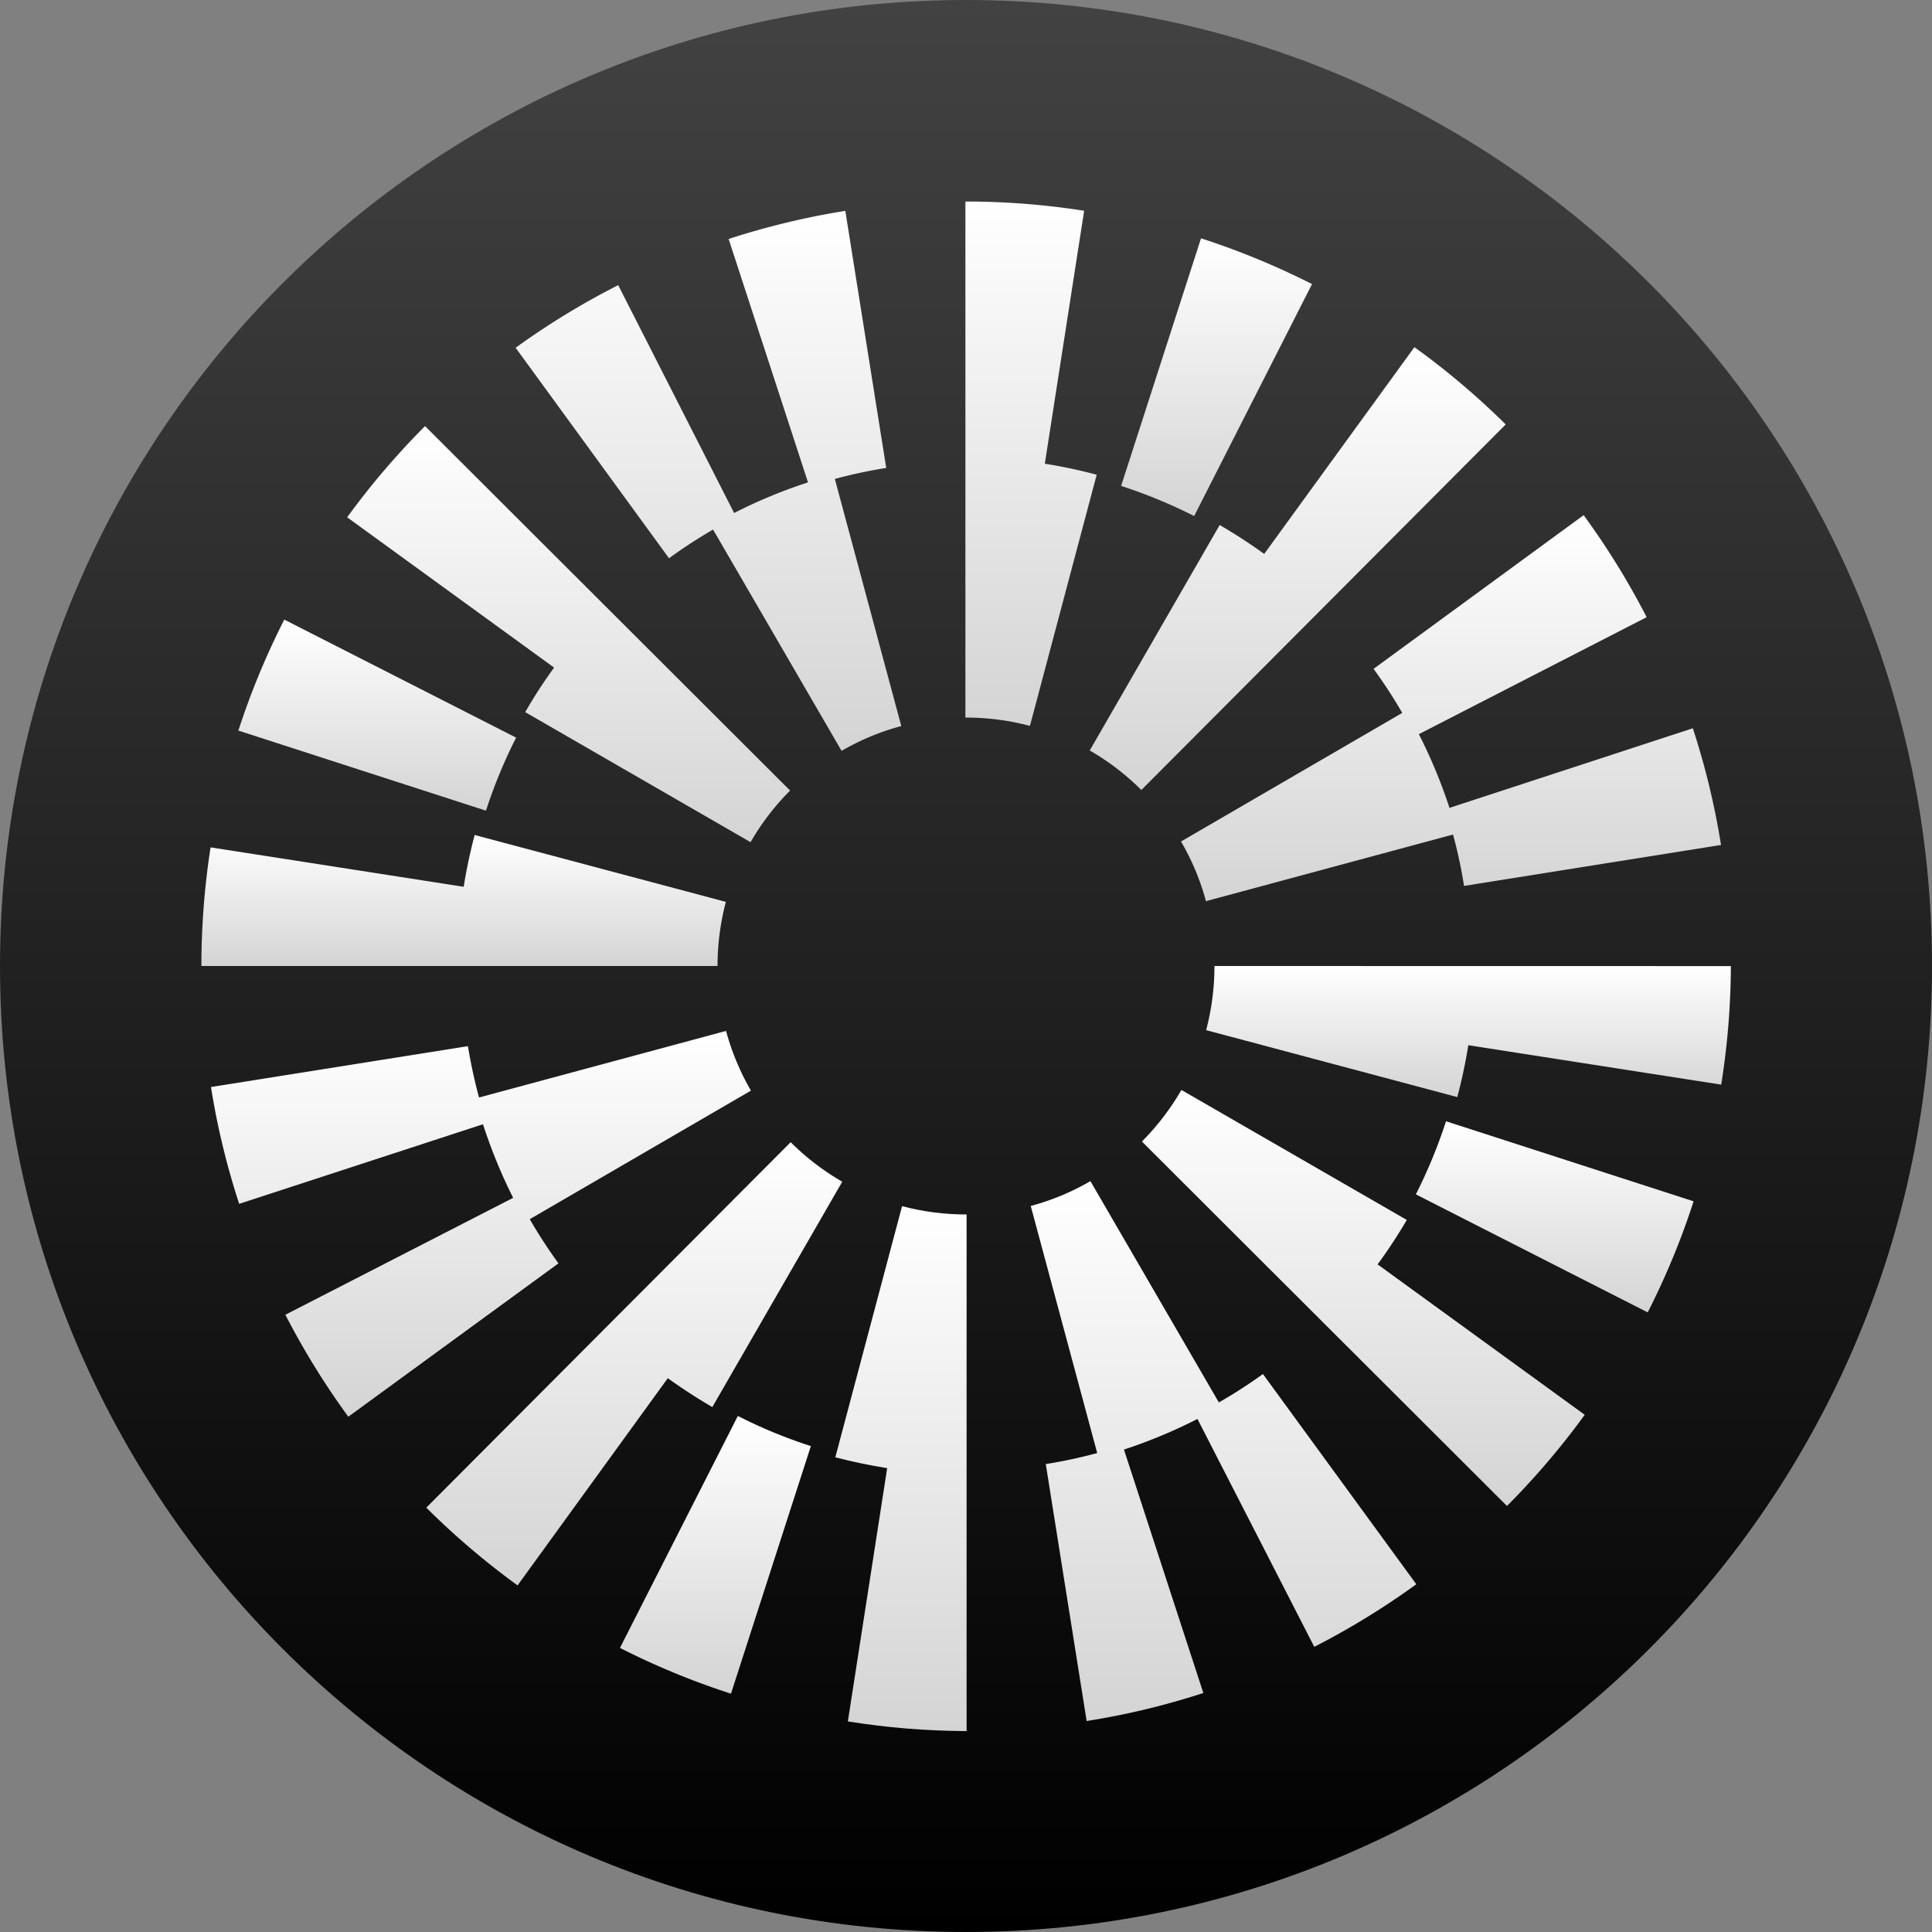 <svg xmlns="http://www.w3.org/2000/svg" width="65" height="65" fill="none"><rect width="100%" height="100%" fill="#808080" stroke="none"/><g clip-path="url(#a)"><path fill="url(#b)" d="M32.5 65C50.45 65 65 50.45 65 32.5S50.45 0 32.5 0 0 14.55 0 32.5 14.55 65 32.5 65Z"/><path fill="url(#c)" d="m17.365 24.817-7.8-3.971A25.59 25.59 0 0 0 8.02 24.58l8.33 2.694c.274-.844.613-1.665 1.014-2.457Z"/><path fill="url(#d)" d="m23.991 17.817 4.323 7.445a8.231 8.231 0 0 1 2.009-.835l-2.236-8.314c.569-.154 1.146-.277 1.729-.37L28.44 7.095a25.772 25.772 0 0 0-3.926.945l2.671 8.19c-.855.276-1.686.62-2.486 1.03l-3.9-7.666a25.728 25.728 0 0 0-3.451 2.106l5.16 7.082c.477-.348.972-.67 1.482-.965Z"/><path fill="url(#e)" d="m47.177 23.985-7.443 4.326c.368.63.65 1.305.839 2.008l8.313-2.242c.155.57.278 1.146.371 1.729l8.645-1.378a25.49 25.49 0 0 0-.949-3.926l-8.187 2.678a17.327 17.327 0 0 0-1.03-2.48l7.664-3.936a26.056 26.056 0 0 0-2.12-3.432l-7.068 5.171c.348.477.67.971.965 1.482Z"/><path fill="url(#f)" d="M44.142 9.558a25.94 25.94 0 0 0-3.735-1.54l-2.688 8.33c.844.274 1.666.613 2.457 1.014l3.965-7.804Z"/><path fill="url(#g)" d="m41.035 17.664-4.372 7.585a8.314 8.314 0 0 1 1.736 1.33L50.658 14.28a25.869 25.869 0 0 0-3.072-2.6l-5.053 6.956a18.182 18.182 0 0 0-1.498-.972Z"/><path fill="url(#h)" d="m17.67 23.959 7.582 4.375a8.314 8.314 0 0 1 1.33-1.736L14.3 14.336a25.896 25.896 0 0 0-2.62 3.068l6.962 5.057c-.351.48-.676.981-.972 1.498Z"/><path fill="url(#i)" d="m35.152 15.6 1.323-8.509A25.736 25.736 0 0 0 32.5 6.78h-.02v17.362h.02c.726 0 1.45.093 2.151.28l2.246-8.45a17.49 17.49 0 0 0-1.745-.371Z"/><path fill="url(#j)" d="m24.42 30.342-8.45-2.249a17.451 17.451 0 0 0-.37 1.742l-8.515-1.326a25.98 25.98 0 0 0-.309 3.991h17.365c0-.728.093-1.454.28-2.158Z"/><path fill="url(#k)" d="m47.635 40.183 7.8 3.971a25.49 25.49 0 0 0 1.544-3.737l-8.33-2.694a17.072 17.072 0 0 1-1.014 2.46Z"/><path fill="url(#l)" d="m41.008 47.184-4.322-7.446a8.228 8.228 0 0 1-2.008.835l2.236 8.313c-.57.155-1.147.278-1.73.371l1.375 8.645a25.378 25.378 0 0 0 3.926-.943l-2.671-8.19c.85-.279 1.676-.623 2.473-1.03l3.93 7.667A26.063 26.063 0 0 0 47.65 53.3l-5.16-7.072c-.478.344-.972.663-1.483.956Z"/><path fill="url(#m)" d="m17.823 41.018 7.442-4.325a8.37 8.37 0 0 1-.838-2.009l-8.31 2.24a17.352 17.352 0 0 1-.374-1.727l-8.645 1.375c.212 1.333.529 2.647.949 3.93l8.203-2.678a17.5 17.5 0 0 0 1.014 2.476l-7.663 3.933a25.848 25.848 0 0 0 2.118 3.431l7.07-5.16c-.348-.478-.67-.974-.966-1.486Z"/><path fill="url(#n)" d="M20.858 55.442a25.563 25.563 0 0 0 3.735 1.54l2.688-8.33a16.636 16.636 0 0 1-2.457-1.014l-3.966 7.804Z"/><path fill="url(#o)" d="m23.965 47.34 4.372-7.583a8.425 8.425 0 0 1-1.736-1.329L14.342 50.723a26.18 26.18 0 0 0 3.071 2.616l5.054-6.971c.485.347.982.672 1.498.971Z"/><path fill="url(#p)" d="m47.33 41.044-7.582-4.374a8.492 8.492 0 0 1-1.33 1.735L50.7 50.667a25.831 25.831 0 0 0 2.616-3.068l-6.968-5.06c.352-.481.68-.98.982-1.495Z"/><path fill="url(#q)" d="m30.349 40.58-2.246 8.45c.572.149 1.157.27 1.745.364l-1.323 8.521c1.315.211 2.644.32 3.975.325h.02V40.859h-.02c-.726 0-1.45-.093-2.151-.28Z"/><path fill="url(#r)" d="M40.859 32.5a8.42 8.42 0 0 1-.28 2.158l8.45 2.252c.153-.575.277-1.157.371-1.745l8.508 1.326c.211-1.319.32-2.652.325-3.988L40.86 32.5Z"/></g><defs><linearGradient id="b" x1="32.5" x2="32.5" y1="65" y2="0" gradientUnits="userSpaceOnUse"><stop/><stop offset="1" stop-color="#424242"/></linearGradient><linearGradient id="c" x1="12.694" x2="12.694" y1="27.274" y2="20.846" gradientUnits="userSpaceOnUse"><stop stop-color="#D4D4D4"/><stop offset="1" stop-color="#fff"/></linearGradient><linearGradient id="d" x1="23.835" x2="23.835" y1="25.262" y2="7.095" gradientUnits="userSpaceOnUse"><stop stop-color="#D4D4D4"/><stop offset="1" stop-color="#fff"/></linearGradient><linearGradient id="e" x1="48.818" x2="48.818" y1="30.319" y2="17.339" gradientUnits="userSpaceOnUse"><stop stop-color="#D4D4D4"/><stop offset="1" stop-color="#fff"/></linearGradient><linearGradient id="f" x1="40.931" x2="40.931" y1="17.361" y2="8.018" gradientUnits="userSpaceOnUse"><stop stop-color="#D4D4D4"/><stop offset="1" stop-color="#fff"/></linearGradient><linearGradient id="g" x1="43.66" x2="43.66" y1="26.578" y2="11.664" gradientUnits="userSpaceOnUse"><stop stop-color="#D4D4D4"/><stop offset="1" stop-color="#fff"/></linearGradient><linearGradient id="h" x1="19.126" x2="19.126" y1="28.334" y2="14.336" gradientUnits="userSpaceOnUse"><stop stop-color="#D4D4D4"/><stop offset="1" stop-color="#fff"/></linearGradient><linearGradient id="i" x1="34.691" x2="34.691" y1="24.421" y2="6.779" gradientUnits="userSpaceOnUse"><stop stop-color="#D4D4D4"/><stop offset="1" stop-color="#fff"/></linearGradient><linearGradient id="j" x1="15.6" x2="15.6" y1="32.5" y2="28.093" gradientUnits="userSpaceOnUse"><stop stop-color="#D4D4D4"/><stop offset="1" stop-color="#fff"/></linearGradient><linearGradient id="k" x1="52.306" x2="52.306" y1="44.158" y2="37.726" gradientUnits="userSpaceOnUse"><stop stop-color="#D4D4D4"/><stop offset="1" stop-color="#fff"/></linearGradient><linearGradient id="l" x1="41.164" x2="41.164" y1="57.902" y2="39.738" gradientUnits="userSpaceOnUse"><stop stop-color="#D4D4D4"/><stop offset="1" stop-color="#fff"/></linearGradient><linearGradient id="m" x1="16.182" x2="16.182" y1="47.661" y2="34.684" gradientUnits="userSpaceOnUse"><stop stop-color="#D4D4D4"/><stop offset="1" stop-color="#fff"/></linearGradient><linearGradient id="n" x1="24.07" x2="24.07" y1="56.982" y2="47.639" gradientUnits="userSpaceOnUse"><stop stop-color="#D4D4D4"/><stop offset="1" stop-color="#fff"/></linearGradient><linearGradient id="o" x1="21.34" x2="21.34" y1="53.339" y2="38.425" gradientUnits="userSpaceOnUse"><stop stop-color="#D4D4D4"/><stop offset="1" stop-color="#fff"/></linearGradient><linearGradient id="p" x1="45.874" x2="45.874" y1="50.667" y2="36.67" gradientUnits="userSpaceOnUse"><stop stop-color="#D4D4D4"/><stop offset="1" stop-color="#fff"/></linearGradient><linearGradient id="q" x1="30.313" x2="30.313" y1="58.224" y2="40.58" gradientUnits="userSpaceOnUse"><stop stop-color="#D4D4D4"/><stop offset="1" stop-color="#fff"/></linearGradient><linearGradient id="r" x1="49.4" x2="49.4" y1="36.91" y2="32.5" gradientUnits="userSpaceOnUse"><stop stop-color="#D4D4D4"/><stop offset="1" stop-color="#fff"/></linearGradient><clipPath id="a"><path fill="#fff" d="M0 0h65v65H0z"/></clipPath></defs></svg>